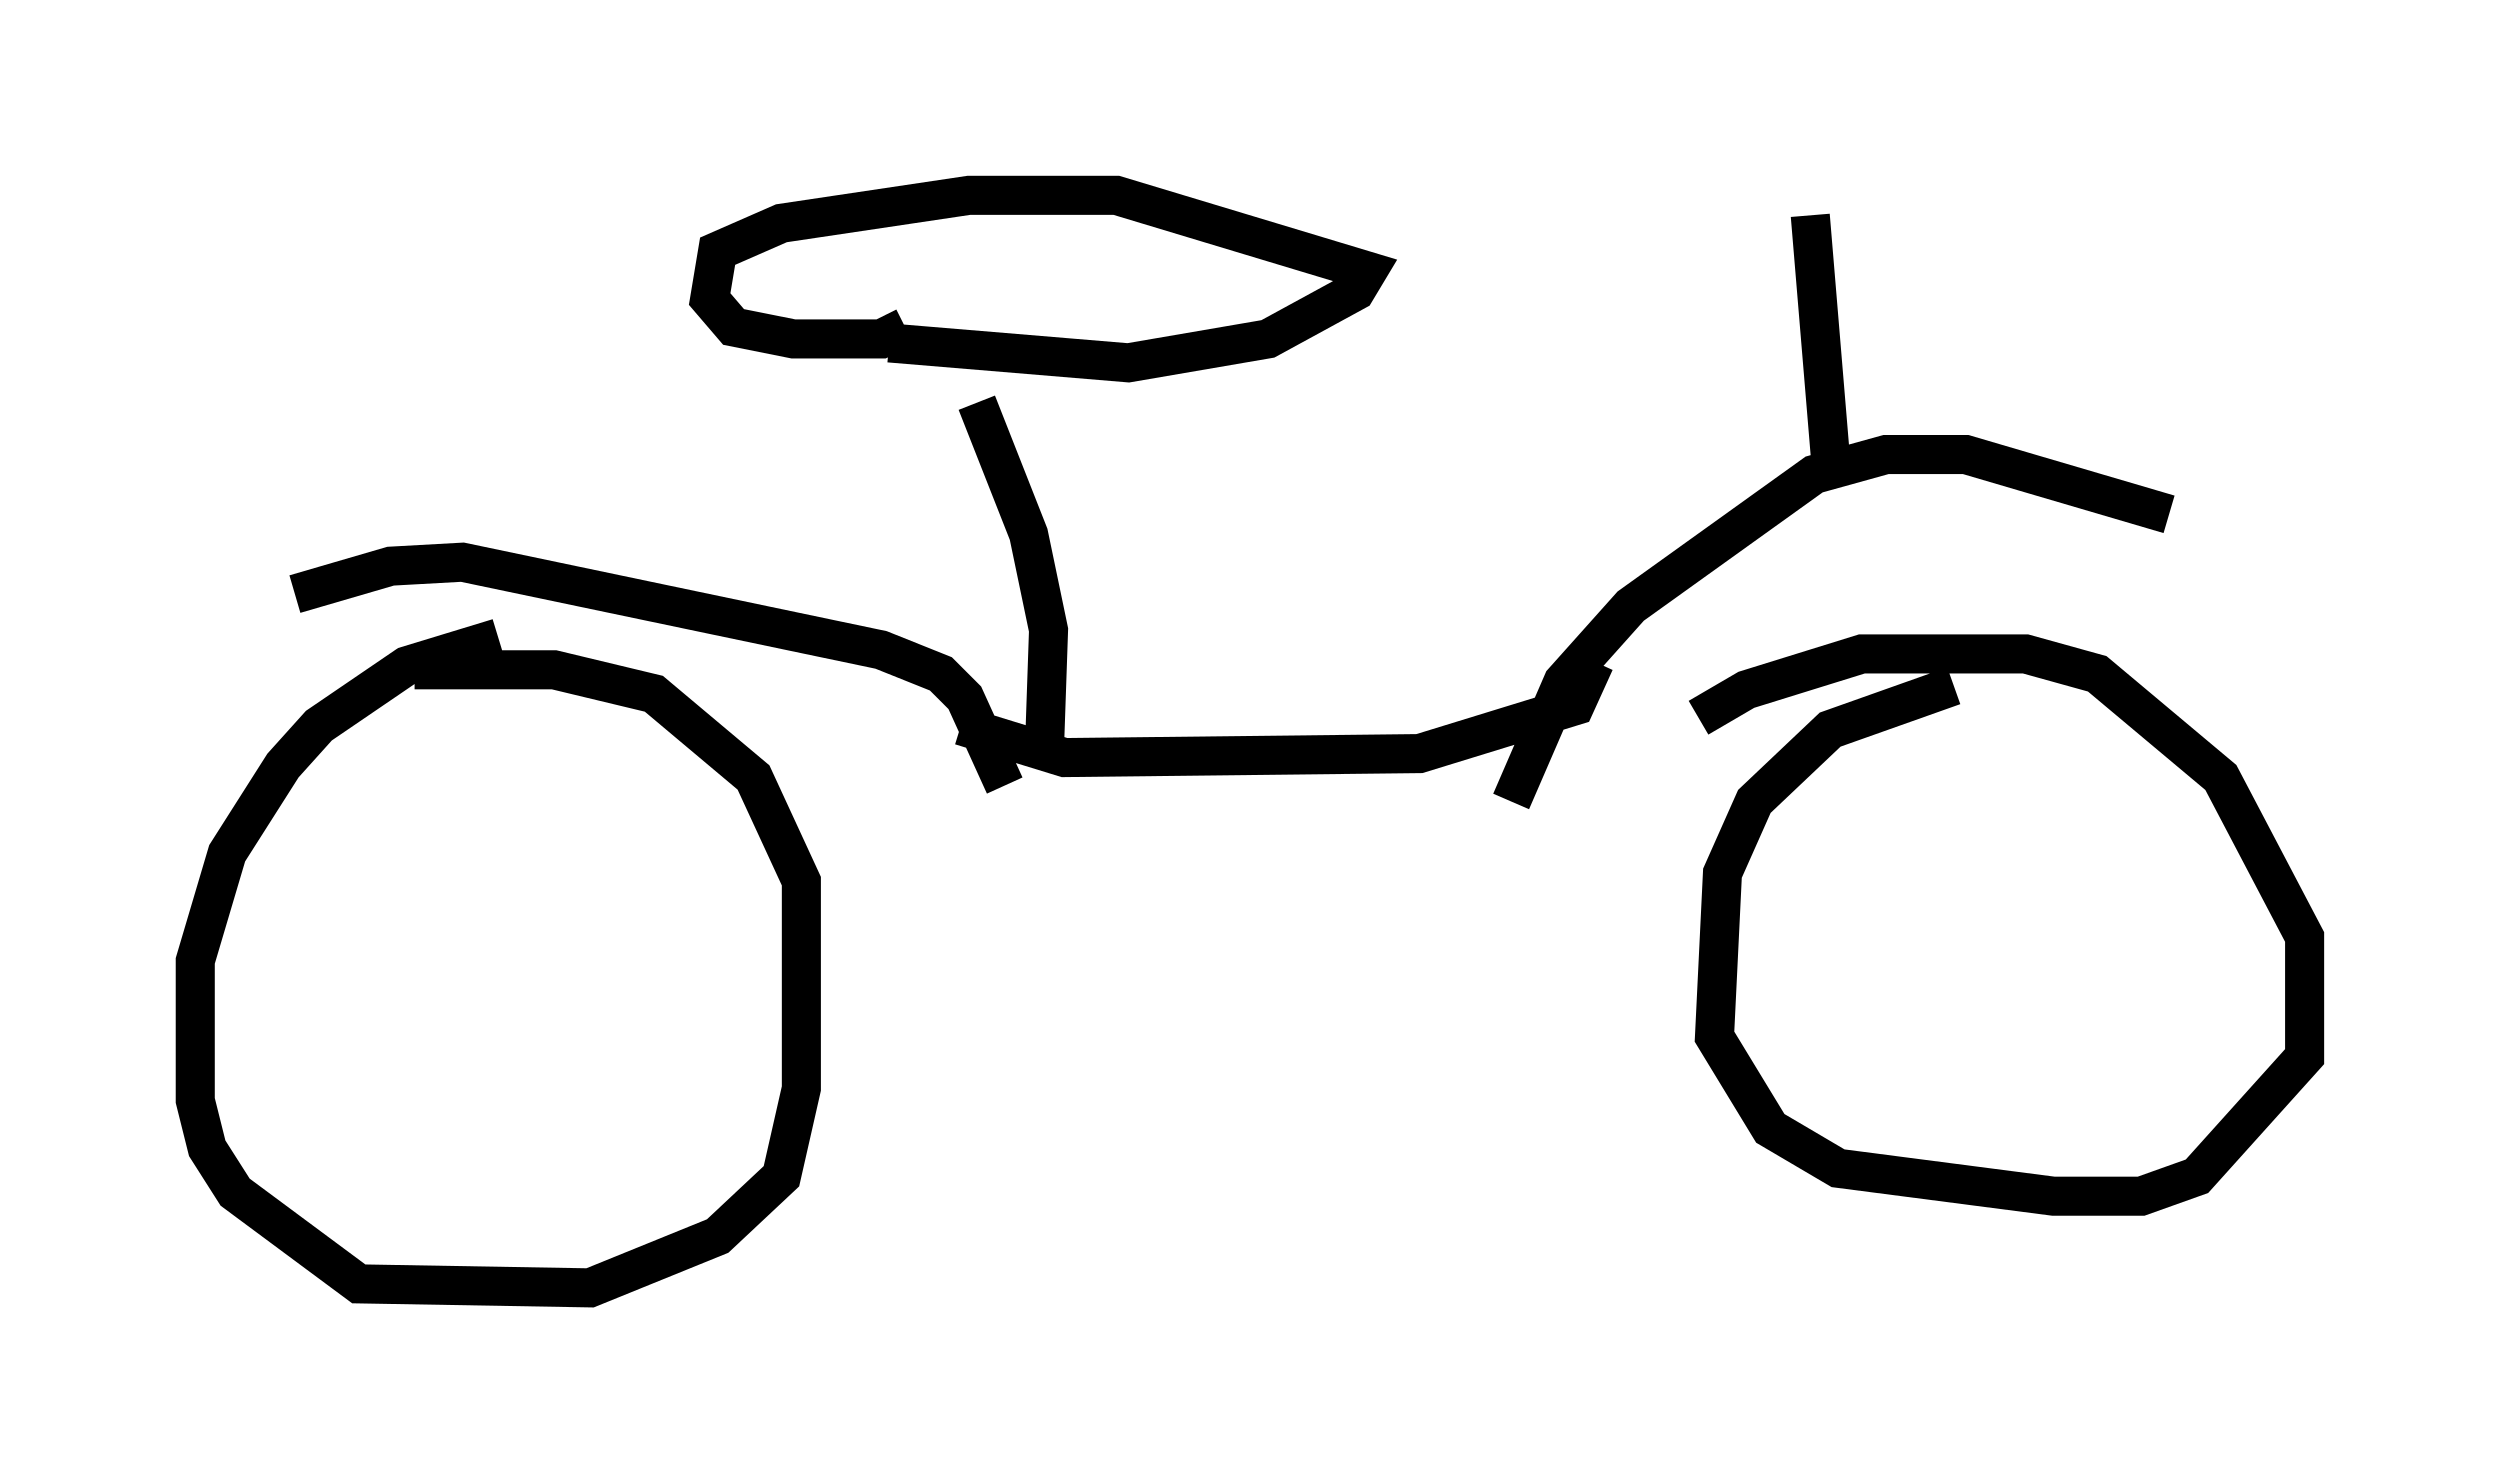 <?xml version="1.0" encoding="utf-8" ?>
<svg baseProfile="full" height="37.971" version="1.1" width="64.003" xmlns="http://www.w3.org/2000/svg" xmlns:ev="http://www.w3.org/2001/xml-events" xmlns:xlink="http://www.w3.org/1999/xlink"><defs /><rect fill="white" height="37.971" width="64.003" x="0" y="0" /><path d="M14.8, 16.433 m-2.042, -0.102 l-2.348, 0.715 -2.246, 1.531 l-0.919, 1.021 -1.429, 2.246 l-0.817, 2.756 0.0, 3.573 l0.306, 1.225 0.715, 1.123 l3.165, 2.348 5.921, 0.102 l3.267, -1.327 1.633, -1.531 l0.51, -2.246 0.0, -5.308 l-1.225, -2.654 -2.552, -2.144 l-2.552, -0.613 -3.573, 0.0 m39.405, 0.408 l-3.165, 1.123 -1.94, 1.838 l-0.817, 1.838 -0.204, 4.185 l1.429, 2.348 1.735, 1.021 l5.513, 0.715 2.246, 0.0 l1.429, -0.51 2.756, -3.063 l0.0, -3.063 -2.144, -4.083 l-3.165, -2.654 -1.838, -0.51 l-4.185, 0.0 -2.96, 0.919 l-1.225, 0.715 m-35.934, -3.165 l2.45, -0.715 1.838, -0.102 l10.719, 2.246 1.531, 0.613 l0.613, 0.613 1.021, 2.246 m12.965, 0.408 l1.327, -3.063 1.735, -1.94 l4.696, -3.369 1.838, -0.51 l2.042, 0.0 5.206, 1.531 m-30.932, 5.41 l2.654, 0.817 9.086, -0.102 l3.981, -1.225 0.51, -1.123 m-14.088, 2.144 l0.102, -2.96 -0.51, -2.45 l-1.327, -3.369 m-2.246, -1.531 l6.125, 0.51 3.573, -0.613 l2.246, -1.225 0.306, -0.51 l-6.431, -1.94 -3.777, 0.0 l-4.798, 0.715 -1.633, 0.715 l-0.204, 1.225 0.613, 0.715 l1.531, 0.306 2.246, 0.0 l0.613, -0.306 m23.684, 3.267 l-0.51, -6.125 " fill="none" stroke="black" stroke-width="1" /></svg>